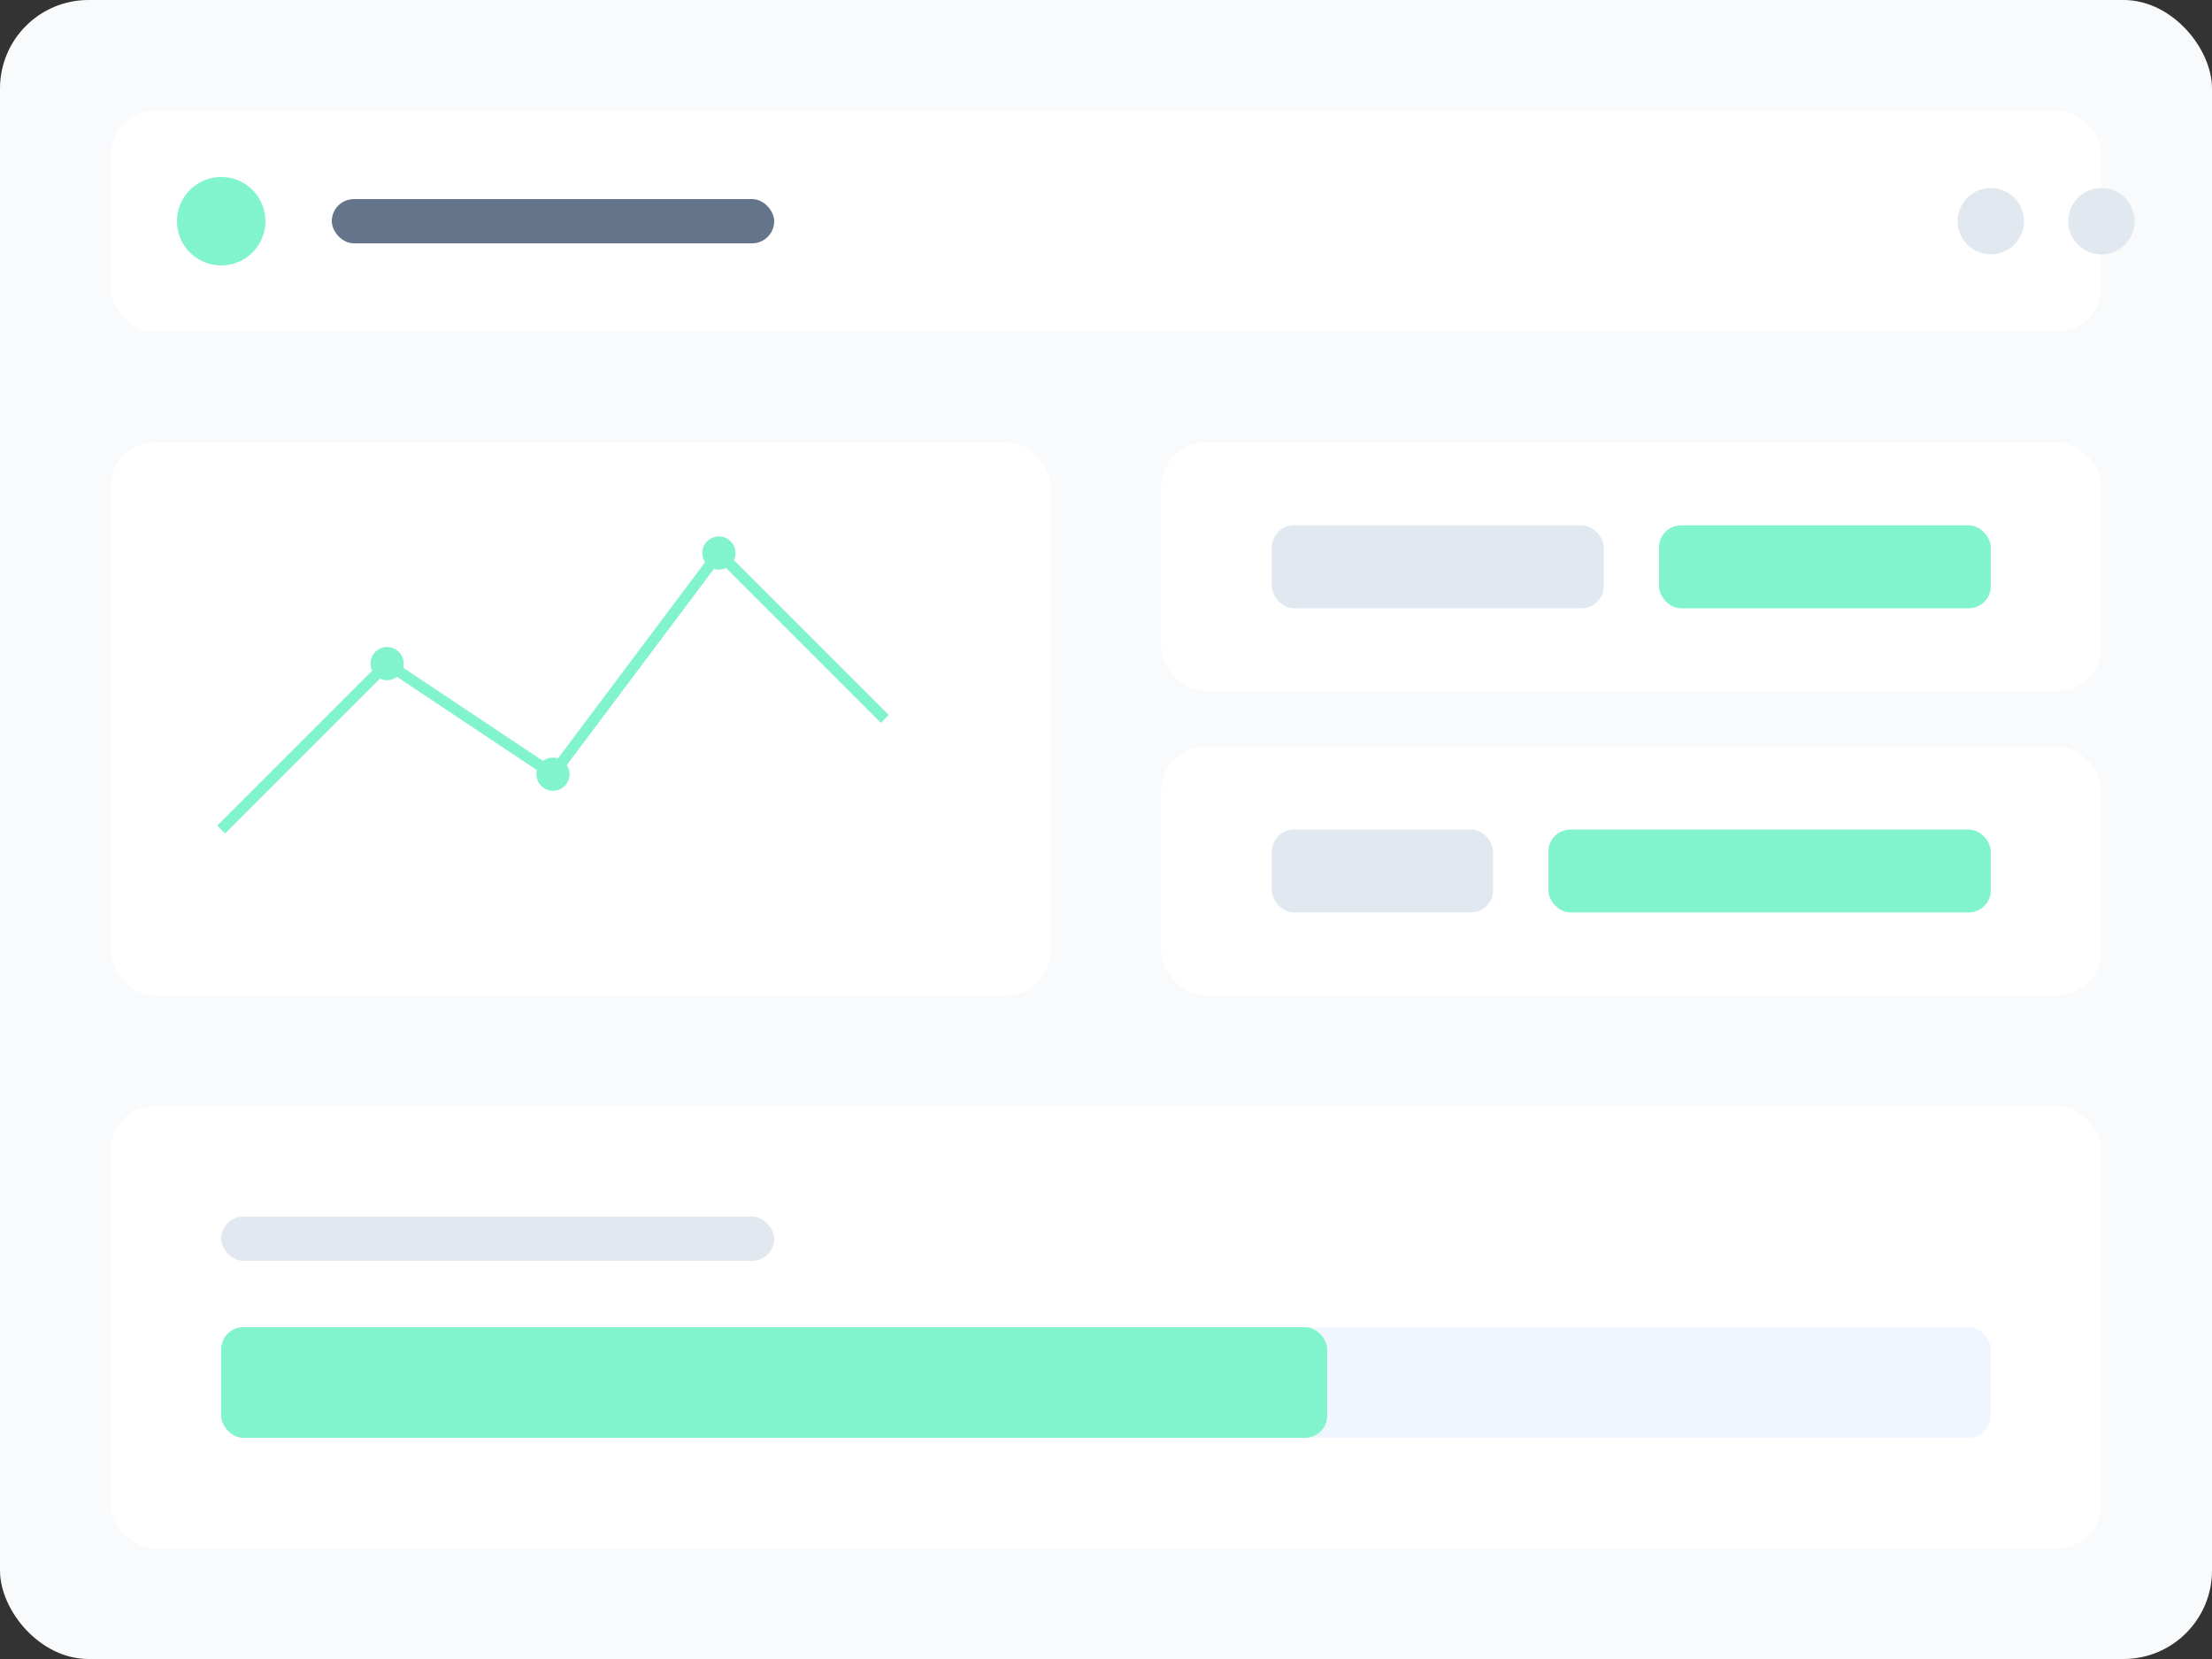 <?xml version="1.0" encoding="UTF-8"?>
<svg width="400" height="300" viewBox="0 0 400 300" fill="none" xmlns="http://www.w3.org/2000/svg">
  <rect x="0" y="0" width="400" height="300" fill="#333333" stroke="none"/>
  <!-- Background Elements -->
  <rect width="400" height="300" fill="#F8FAFC" rx="16"/>
  
  <!-- Dashboard Header -->
  <rect x="20" y="20" width="360" height="40" fill="#FFFFFF" rx="8"/>
  <circle cx="40" cy="40" r="8" fill="#81f4ce"/>
  <rect x="60" y="36" width="80" height="8" fill="#64748B" rx="4"/>
  
  <!-- Main Content Area -->
  <rect x="20" y="80" width="170" height="100" fill="#FFFFFF" rx="8"/>
  <path d="M40 150 L70 120 L100 140 L130 100 L160 130" stroke="#81f4ce" stroke-width="2" fill="none"/>
  <circle cx="70" cy="120" r="3" fill="#81f4ce"/>
  <circle cx="100" cy="140" r="3" fill="#81f4ce"/>
  <circle cx="130" cy="100" r="3" fill="#81f4ce"/>
  
  <!-- Side Stats -->
  <rect x="210" y="80" width="170" height="45" fill="#FFFFFF" rx="8"/>
  <rect x="230" y="95" width="60" height="15" fill="#E2E8F0" rx="4"/>
  <rect x="300" y="95" width="60" height="15" fill="#81f4ce" rx="4"/>
  
  <rect x="210" y="135" width="170" height="45" fill="#FFFFFF" rx="8"/>
  <rect x="230" y="150" width="40" height="15" fill="#E2E8F0" rx="4"/>
  <rect x="280" y="150" width="80" height="15" fill="#81f4ce" rx="4"/>
  
  <!-- Bottom Section -->
  <rect x="20" y="200" width="360" height="80" fill="#FFFFFF" rx="8"/>
  <rect x="40" y="220" width="100" height="8" fill="#E2E8F0" rx="4"/>
  <rect x="40" y="240" width="320" height="20" fill="#EFF6FF" rx="4"/>
  <rect x="40" y="240" width="200" height="20" fill="#81f4ce" rx="4"/>
  
  <!-- Decorative Elements -->
  <circle cx="380" cy="40" r="6" fill="#E2E8F0"/>
  <circle cx="360" cy="40" r="6" fill="#E2E8F0"/>
</svg> 